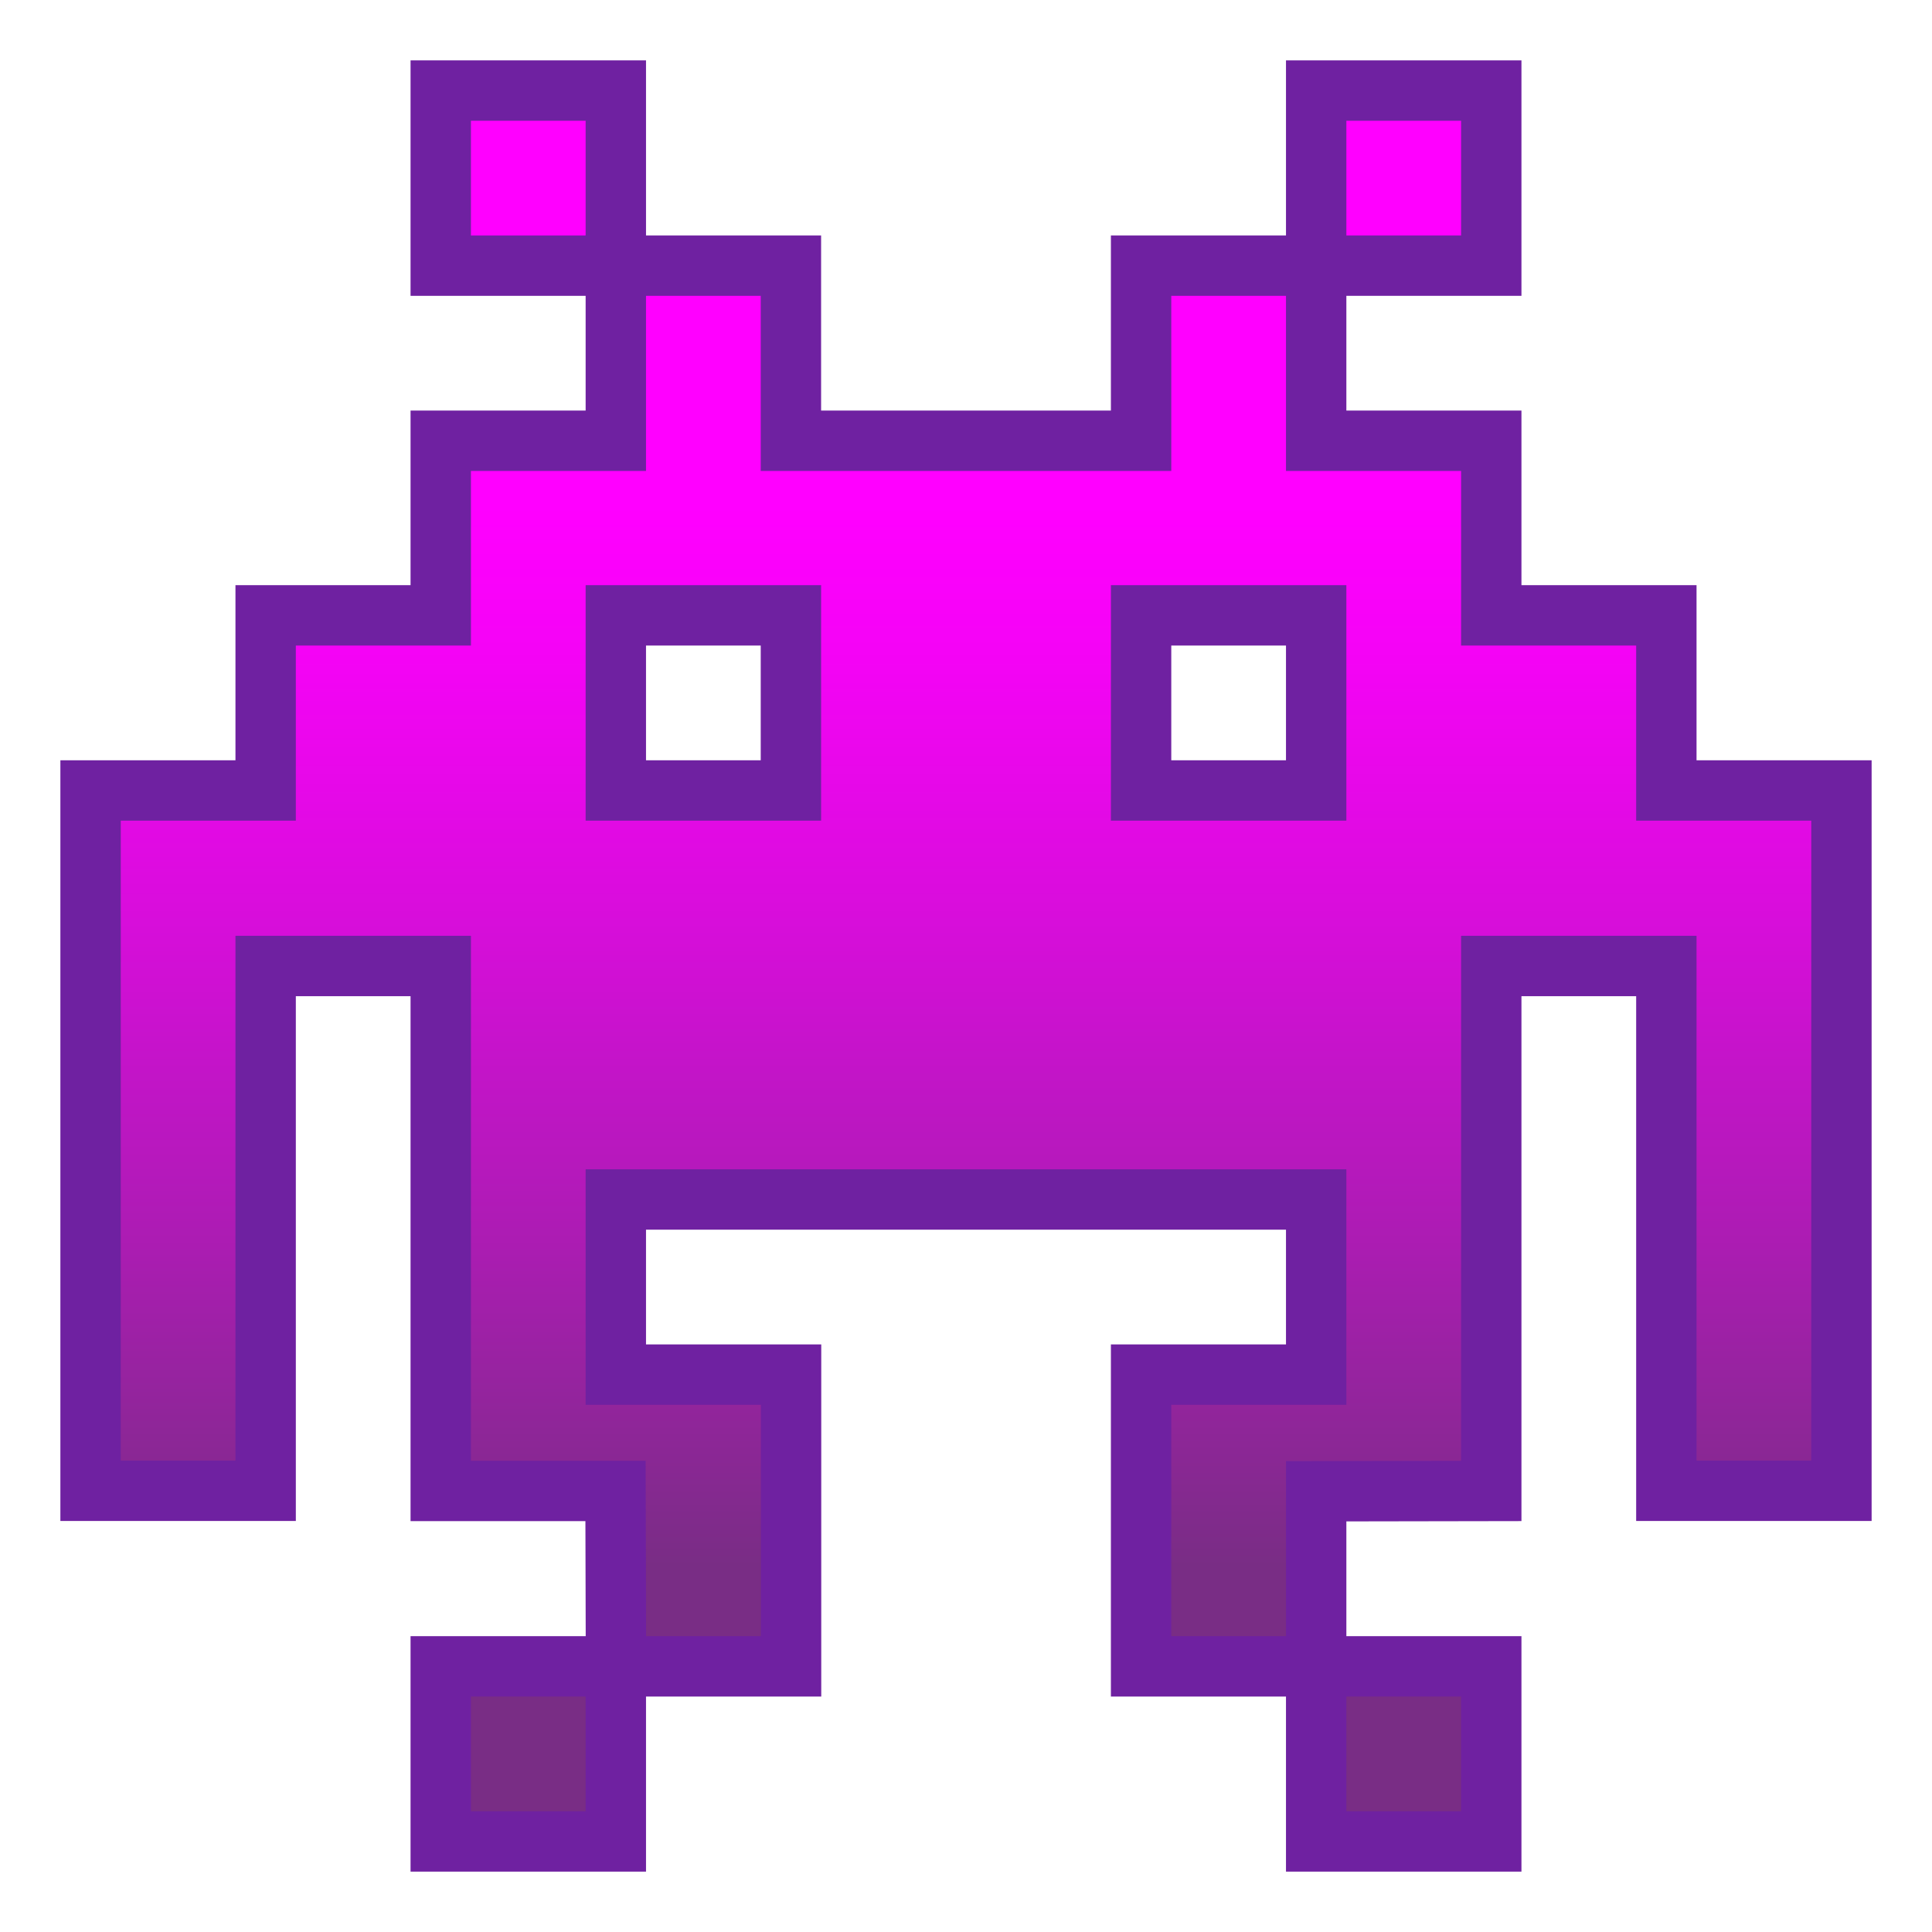 <svg viewBox="0 0 128 128" xmlns="http://www.w3.org/2000/svg"><linearGradient id="a" x1="29.2" x2="40.8" y1="116.2" y2="116.2" gradientUnits="userSpaceOnUse"><stop stop-color="#40C0E7" offset="0"/><stop stop-color="#40C0E7" offset="1"/></linearGradient><path fill="url(#a)" d="M29.2 110.4h11.6V122H29.2z"/><linearGradient id="b" x1="29.2" x2="40.8" y1="11.8" y2="11.8" gradientUnits="userSpaceOnUse"><stop stop-color="#f0f" offset="0"/><stop stop-color="#f0f" offset="1"/></linearGradient><path fill="url(#b)" d="M29.2 6h11.6v11.6H29.2z"/><linearGradient id="c" x1="87.2" x2="98.8" y1="116.2" y2="116.2" gradientUnits="userSpaceOnUse"><stop stop-color="#40C0E7" offset="0"/><stop stop-color="#40C0E7" offset="1"/></linearGradient><path fill="url(#c)" d="M87.2 110.4h11.6V122H87.2z"/><linearGradient id="d" x1="64" x2="64" y1="110.4" y2="17.6" gradientUnits="userSpaceOnUse"><stop stop-color="#792D85" offset=".072"/><stop stop-color="#AC1CB3" offset=".305"/><stop stop-color="#D90DDC" offset=".542"/><stop stop-color="#F503F6" offset=".725"/><stop stop-color="#f0f" offset=".831"/></linearGradient><path d="M110.4 52.37v-11.6H98.8V29.2H87.2V17.6H75.6v11.6H52.4V17.6H40.8v11.6H29.2v11.57H17.6v11.6H6v46.4h11.6V64h11.6v34.78h11.58l.03.02v11.6h11.6V91.07H40.8v-11.6h46.4v11.6H75.6v19.33h11.6V98.8l.03-.02H98.8V64h11.6v34.77H122v-46.4h-11.6zm-69.6-11.6h11.6v11.6H40.8v-11.6zm46.4 11.6H75.6v-11.6h11.6v11.6z" fill="url(#d)"/><linearGradient id="e" x1="87.2" x2="98.8" y1="11.8" y2="11.8" gradientUnits="userSpaceOnUse"><stop stop-color="#f0f" offset="0"/><stop stop-color="#f0f" offset="1"/></linearGradient><path fill="url(#e)" d="M87.2 6h11.6v11.6H87.2z"/><g stroke="#6F21A1" stroke-miterlimit="10" stroke-width="4"><path fill="#792D85" d="M29.2 110.4h11.6V122H29.2z"/><path fill="none" d="M29.2 6h11.6v11.6H29.2z"/><path fill="#792D85" d="M98.8 122H87.2v-11.6h11.6z"/><path d="M110.4 52.37v-11.6H98.8V29.2H87.2V17.6H75.6v11.6H52.4V17.6H40.8v11.6H29.2v11.57H17.6v11.6H6v46.4h11.6V64h11.6v34.78h11.58l.03 11.62h11.6V91.07H40.8v-11.6h46.4v11.6H75.6v19.33h11.6V98.8l11.6-.02V64h11.6v34.77H122v-46.4h-11.6zm-69.6-11.6h11.6v11.6H40.8v-11.6zm46.4 11.6H75.6v-11.6h11.6v11.6zM98.8 17.6H87.2V6h11.6z" fill="none"/></g><linearGradient id="f" x1="-66.009" x2="-66.009" y1="-124.14" y2="-43.085" gradientUnits="userSpaceOnUse"><stop stop-color="#792D85" offset=".076"/><stop stop-color="#AC1CB3" offset=".308"/><stop stop-color="#D90DDC" offset=".543"/><stop stop-color="#F503F6" offset=".725"/><stop stop-color="#f0f" offset=".831"/></linearGradient><path d="M-66.01-36.05c-24.57 0-51.01-15.38-51.01-49.15s26.44-49.15 51.01-49.15c13.62 0 26.23 4.51 35.5 12.69C-20.36-112.7-15-100.09-15-85.2c0 14.83-5.36 27.41-15.51 36.39-9.3 8.23-21.9 12.76-35.5 12.76z" fill="url(#f)"/><path d="M-66.01-132.35c13.13 0 25.27 4.33 34.18 12.19C-22.13-111.59-17-99.5-17-85.2c0 14.24-5.13 26.31-14.83 34.89-8.93 7.9-21.07 12.26-34.18 12.26-13.17 0-25.31-4.3-34.18-12.09-9.7-8.53-14.83-20.65-14.83-35.06 0-14.47 5.13-26.62 14.82-35.12 8.85-7.75 20.99-12.03 34.19-12.03m0-4c-27.52 0-53.01 17.68-53.01 51.15 0 33.29 25.49 51.15 53.01 51.15S-13-52.36-13-85.2c0-33.02-25.49-51.15-53.01-51.15z" fill="#6F21A1"/></svg>